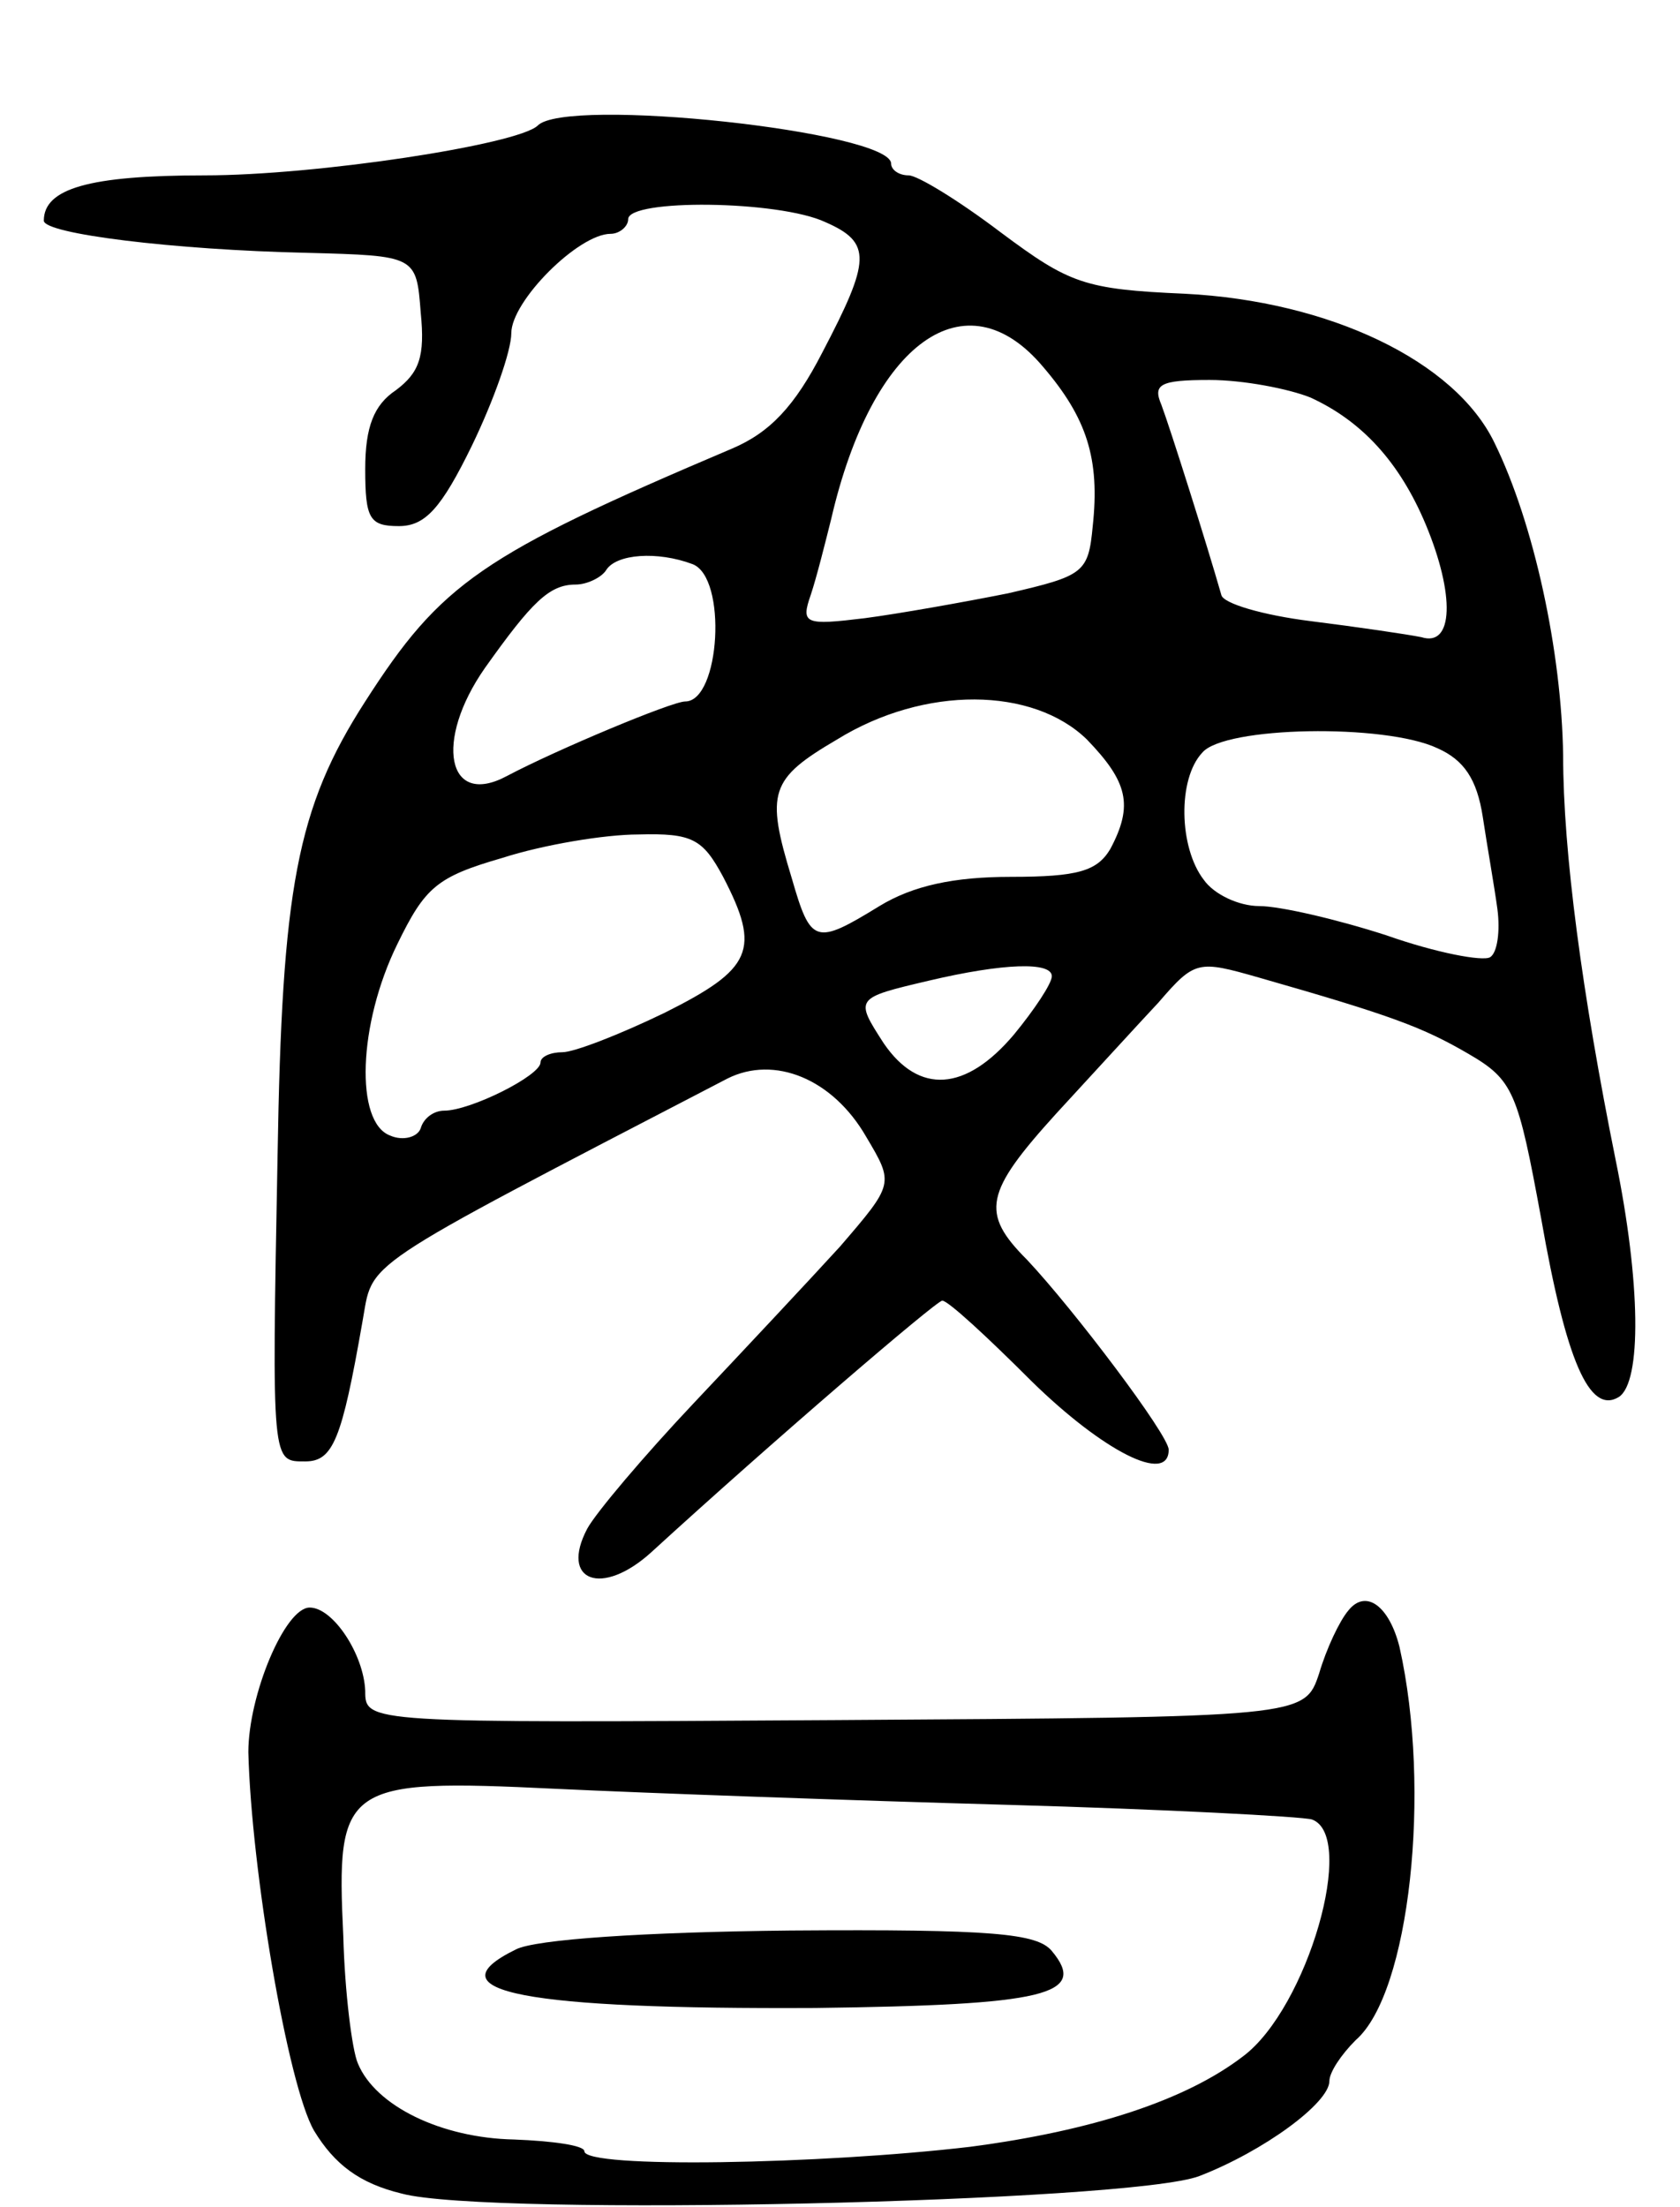 <svg version="1.0" xmlns="http://www.w3.org/2000/svg"
 width="115pt" height="151pt" viewBox="0 0 115 151"
 preserveAspectRatio="xMidYMid meet">
<g transform="translate(0,151) scale(0.1,-0.1)"
fill="#000000" stroke="none">
<path d="M368 1424 c-14 -13 -151 -34 -228 -34 -79 0 -110 -9 -110 -31 0 -9
89 -20 180 -22 75 -2 75 -2 78 -41 3 -30 -1 -41 -17 -53 -15 -10 -21 -25 -21
-54 0 -34 3 -39 23 -39 18 0 29 12 50 55 15 31 27 65 27 77 0 22 46 68 68 68
6 0 12 5 12 10 0 14 103 13 135 -2 32 -14 31 -26 -2 -89 -19 -37 -36 -55 -62
-66 -172 -73 -199 -92 -251 -173 -47 -73 -57 -128 -60 -311 -4 -212 -4 -209
19 -209 19 0 25 15 39 95 8 43 -8 33 250 167 32 16 72 0 95 -40 19 -32 19 -32
-18 -75 -21 -23 -66 -71 -100 -107 -34 -36 -67 -75 -73 -86 -19 -36 10 -47 44
-16 82 75 195 172 199 172 4 0 31 -25 61 -55 49 -48 94 -71 94 -47 0 10 -65
96 -97 130 -32 32 -29 46 20 100 24 26 55 60 70 76 25 29 27 29 69 17 91 -26
112 -34 143 -52 31 -18 34 -26 50 -113 17 -97 33 -134 53 -122 16 10 15 79 -2
162 -23 114 -36 211 -36 277 -1 71 -20 159 -47 214 -27 56 -113 97 -212 102
-69 3 -79 7 -126 42 -29 22 -57 39 -63 39 -7 0 -12 4 -12 8 0 22 -223 46 -242
26z m346 -165 c30 -35 39 -63 34 -109 -3 -32 -6 -34 -58 -46 -30 -6 -75 -14
-98 -17 -41 -5 -44 -4 -37 16 4 12 10 36 14 52 28 121 92 167 145 104z m183
-21 c35 -16 61 -44 79 -87 20 -48 19 -84 -3 -77 -10 2 -44 7 -76 11 -32 4 -60
12 -61 18 -10 35 -35 114 -41 130 -6 14 -1 17 33 17 23 0 54 -6 69 -12z m-423
-114 c24 -9 19 -94 -5 -94 -9 0 -88 -33 -122 -51 -41 -22 -50 24 -15 74 32 45
44 57 62 57 8 0 18 5 21 10 7 11 35 13 59 4z m270 -120 c28 -29 32 -45 16 -75
-9 -15 -22 -19 -68 -19 -39 0 -67 -6 -90 -20 -44 -27 -47 -26 -60 19 -18 59
-15 68 31 95 60 37 134 36 171 0z m240 -6 c18 -8 27 -21 31 -47 3 -20 8 -48
10 -63 2 -15 0 -30 -5 -33 -5 -3 -37 3 -71 15 -34 11 -73 20 -87 20 -14 0 -31
8 -38 18 -17 22 -18 69 -1 87 15 18 125 20 161 3z m-489 -88 c26 -50 20 -63
-40 -93 -31 -15 -62 -27 -70 -27 -8 0 -15 -3 -15 -7 0 -9 -48 -33 -66 -33 -7
0 -14 -5 -16 -12 -2 -6 -12 -9 -21 -5 -24 9 -22 76 5 131 19 39 27 46 72 59
28 9 70 16 93 16 37 1 44 -3 58 -29z m225 -68 c0 -5 -12 -23 -26 -40 -33 -39
-65 -41 -89 -6 -20 31 -20 31 31 43 51 12 84 13 84 3z"/>
<path d="M923 408 c-6 -7 -15 -26 -20 -43 -10 -30 -10 -30 -331 -32 -322 -2
-322 -2 -322 20 -1 25 -22 57 -38 57 -17 0 -42 -60 -42 -99 2 -80 27 -228 45
-259 14 -23 31 -36 60 -43 59 -16 499 -6 546 12 44 17 89 50 89 65 0 6 8 18
18 28 37 32 52 171 30 269 -7 28 -23 40 -35 25z m-233 -133 c107 -3 201 -8
208 -10 31 -11 -3 -129 -47 -162 -39 -30 -103 -51 -187 -62 -102 -12 -264 -15
-264 -3 0 4 -22 7 -48 8 -50 1 -95 23 -107 52 -4 9 -9 49 -10 87 -5 104 0 108
145 101 63 -3 203 -8 310 -11z"/>
<path d="M353 176 c-59 -29 7 -41 205 -40 158 2 187 9 162 39 -10 12 -40 15
-179 14 -99 -1 -175 -6 -188 -13z"/>
</g>
</svg>
